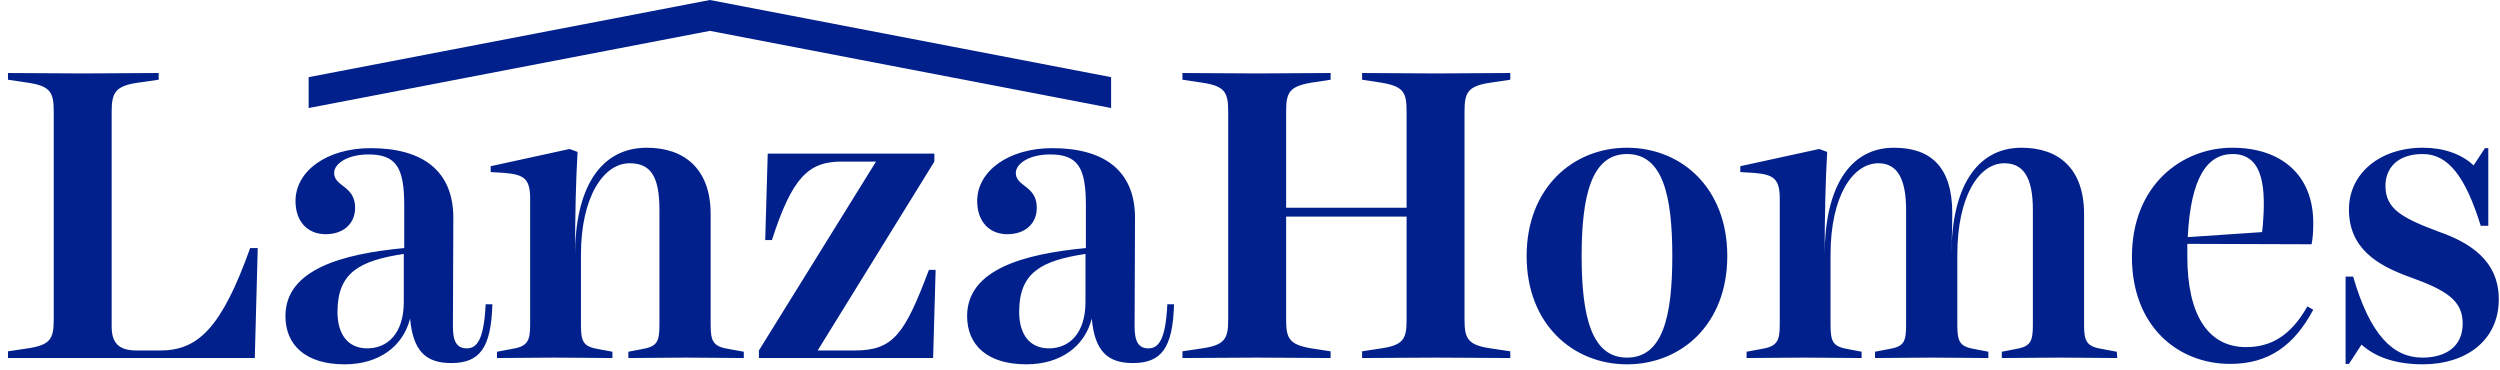 <?xml version="1.0" encoding="UTF-8" standalone="no"?>
<svg width="162px" height="24px" viewBox="0 0 162 24" version="1.1" xmlns="http://www.w3.org/2000/svg" xmlns:xlink="http://www.w3.org/1999/xlink">
    <!-- Generator: Sketch 3.7.2 (28276) - http://www.bohemiancoding.com/sketch -->
    <title>Group 18</title>
    <desc>Created with Sketch.</desc>
    <defs></defs>
    <g id="Page-1" stroke="none" stroke-width="1" fill="none" fill-rule="evenodd">
        <g id="LanzaHomes" transform="translate(-100, -33)" fill="#02208C">
            <g id="Group-18" transform="translate(100, 33)">
                <path d="M16.51,23.2 L16.701,16.074 L16.211,16.074 C14.362,21.242 12.838,22.71 10.39,22.71 L8.84,22.71 C7.698,22.71 7.235,22.221 7.235,21.16 L7.235,7.288 C7.235,6.037 7.426,5.574 8.949,5.357 L10.282,5.166 L10.282,4.731 C8.595,4.731 7.099,4.758 5.386,4.758 C3.699,4.758 2.203,4.731 0.517,4.731 L0.517,5.166 L1.795,5.357 C3.291,5.574 3.482,6.01 3.482,7.234 L3.482,20.698 C3.482,21.922 3.291,22.357 1.795,22.574 L0.517,22.765 L0.517,23.2 L16.51,23.2 Z M23.8,22.574 C22.576,22.574 21.869,21.704 21.869,20.208 C21.869,17.651 23.31,16.89 26.166,16.454 L26.166,19.555 C26.166,21.65 25.078,22.574 23.8,22.574 L23.8,22.574 Z M31.906,19.718 L31.47,19.718 C31.362,21.976 30.926,22.574 30.246,22.574 C29.594,22.574 29.349,22.112 29.349,21.16 C29.349,20.97 29.376,14.414 29.376,14.115 C29.376,11.069 27.39,9.6 24.018,9.6 C21.162,9.6 19.149,11.096 19.149,13.027 C19.149,14.333 19.91,15.176 21.107,15.176 C22.222,15.176 23.011,14.523 23.011,13.462 C23.011,12.021 21.651,12.102 21.651,11.205 C21.651,10.634 22.467,10.008 23.882,10.008 C25.731,10.008 26.194,10.933 26.194,13.326 L26.194,16.074 C22.168,16.454 18.496,17.461 18.496,20.48 C18.496,22.357 19.802,23.608 22.331,23.608 C24.534,23.608 26.112,22.466 26.574,20.643 C26.765,22.792 27.635,23.526 29.24,23.526 C31.09,23.526 31.824,22.547 31.906,19.718 L31.906,19.718 Z M48.198,23.2 L48.198,22.792 L47.301,22.629 C46.213,22.466 46.05,22.139 46.05,21.051 L46.05,13.87 C46.05,10.96 44.363,9.573 41.915,9.573 C38.787,9.573 37.264,12.374 37.264,16.509 C37.264,13.925 37.318,11.667 37.427,9.845 L36.91,9.654 L31.797,10.77 L31.797,11.15 L32.694,11.205 C33.973,11.314 34.354,11.586 34.354,12.891 L34.354,21.051 C34.354,22.139 34.163,22.466 33.075,22.629 L32.205,22.792 L32.205,23.2 C33.51,23.2 34.626,23.173 35.931,23.173 C37.264,23.173 38.352,23.2 39.685,23.2 L39.685,22.792 L38.814,22.629 C37.835,22.466 37.645,22.194 37.645,21.078 L37.645,16.509 C37.645,12.755 39.114,10.579 40.8,10.579 C42.16,10.579 42.731,11.422 42.731,13.598 L42.731,21.078 C42.731,22.194 42.541,22.466 41.562,22.629 L40.718,22.792 L40.718,23.2 C42.024,23.2 43.166,23.173 44.472,23.173 C45.805,23.173 46.866,23.2 48.198,23.2 L48.198,23.2 Z M49.178,23.2 L60.466,23.2 L60.629,17.488 L60.194,17.488 C58.616,21.677 57.882,22.71 55.379,22.71 L52.986,22.71 L60.547,10.47 L60.547,9.954 L49.749,9.954 L49.586,15.557 L50.021,15.557 C51.326,11.504 52.387,10.47 54.536,10.47 L56.766,10.47 L49.178,22.71 L49.178,23.2 Z M67.973,22.574 C66.749,22.574 66.042,21.704 66.042,20.208 C66.042,17.651 67.483,16.89 70.339,16.454 L70.339,19.555 C70.339,21.65 69.251,22.574 67.973,22.574 L67.973,22.574 Z M76.078,19.718 L75.643,19.718 C75.534,21.976 75.099,22.574 74.419,22.574 C73.766,22.574 73.522,22.112 73.522,21.16 C73.522,20.97 73.549,14.414 73.549,14.115 C73.549,11.069 71.563,9.6 68.19,9.6 C65.334,9.6 63.322,11.096 63.322,13.027 C63.322,14.333 64.083,15.176 65.28,15.176 C66.395,15.176 67.184,14.523 67.184,13.462 C67.184,12.021 65.824,12.102 65.824,11.205 C65.824,10.634 66.64,10.008 68.054,10.008 C69.904,10.008 70.366,10.933 70.366,13.326 L70.366,16.074 C66.341,16.454 62.669,17.461 62.669,20.48 C62.669,22.357 63.974,23.608 66.504,23.608 C68.707,23.608 70.285,22.466 70.747,20.643 C70.938,22.792 71.808,23.526 73.413,23.526 C75.262,23.526 75.997,22.547 76.078,19.718 L76.078,19.718 Z M97.866,23.2 L97.866,22.765 L96.587,22.574 C95.091,22.357 94.901,21.922 94.901,20.698 L94.901,7.234 C94.901,6.01 95.091,5.574 96.587,5.357 L97.866,5.166 L97.866,4.731 C96.206,4.731 94.738,4.758 93.051,4.758 C91.392,4.758 89.95,4.731 88.264,4.731 L88.264,5.166 L89.515,5.357 C90.984,5.602 91.147,6.01 91.147,7.261 L91.147,13.462 L83.341,13.462 L83.341,7.234 C83.341,6.01 83.531,5.602 84.973,5.357 L86.224,5.166 L86.224,4.731 C84.565,4.731 83.096,4.758 81.437,4.758 C79.75,4.758 78.282,4.731 76.622,4.731 L76.622,5.166 L77.901,5.357 C79.397,5.574 79.587,6.01 79.587,7.234 L79.587,20.698 C79.587,21.922 79.397,22.357 77.901,22.574 L76.622,22.765 L76.622,23.2 C78.282,23.2 79.75,23.173 81.437,23.173 C83.096,23.173 84.565,23.2 86.224,23.2 L86.224,22.765 L84.973,22.574 C83.531,22.33 83.341,21.922 83.341,20.698 L83.341,14.034 L91.147,14.034 L91.147,20.698 C91.147,21.922 90.984,22.357 89.515,22.574 L88.264,22.765 L88.264,23.2 C89.95,23.2 91.392,23.173 93.051,23.173 C94.738,23.173 96.206,23.2 97.866,23.2 L97.866,23.2 Z M111.928,16.59 C111.928,12.157 108.936,9.573 105.427,9.573 C101.946,9.573 98.926,12.157 98.926,16.59 C98.926,21.024 101.946,23.608 105.427,23.608 C108.936,23.608 111.928,21.024 111.928,16.59 L111.928,16.59 Z M102.49,16.59 C102.49,12.646 103.142,9.981 105.427,9.981 C107.739,9.981 108.365,12.646 108.365,16.59 C108.365,20.534 107.739,23.173 105.427,23.173 C103.142,23.173 102.49,20.534 102.49,16.59 L102.49,16.59 Z M137.197,23.2 L137.17,22.792 L136.299,22.629 C135.211,22.466 135.048,22.139 135.048,21.051 L135.048,13.87 C135.048,10.906 133.389,9.573 130.995,9.573 C128.03,9.573 126.453,12.238 126.453,16.509 C126.453,15.774 126.507,15.04 126.507,13.816 C126.507,10.824 125.12,9.573 122.726,9.573 C119.789,9.573 118.238,12.266 118.238,16.509 C118.238,13.952 118.293,11.667 118.402,9.845 L117.885,9.654 L112.771,10.77 L112.771,11.15 L113.669,11.205 C114.947,11.314 115.328,11.586 115.328,12.891 L115.328,21.051 C115.328,22.139 115.138,22.466 114.05,22.629 L113.179,22.792 L113.179,23.2 C114.512,23.2 115.546,23.173 116.878,23.173 C118.211,23.173 119.299,23.2 120.632,23.2 L120.632,22.792 L119.789,22.629 C118.81,22.466 118.619,22.194 118.619,21.078 L118.619,16.509 C118.619,12.701 120.061,10.579 121.72,10.579 C122.944,10.579 123.515,11.586 123.515,13.598 L123.515,21.078 C123.515,22.194 123.352,22.466 122.346,22.629 L121.502,22.792 L121.502,23.2 C122.808,23.2 123.896,23.173 125.174,23.173 C126.48,23.173 127.568,23.2 128.846,23.2 L128.846,22.792 L128.003,22.629 C127.024,22.466 126.834,22.194 126.834,21.078 L126.834,16.509 C126.834,12.755 128.221,10.579 129.88,10.579 C131.104,10.579 131.73,11.477 131.73,13.598 L131.73,21.078 C131.73,22.194 131.539,22.466 130.56,22.629 L129.717,22.792 L129.717,23.2 C131.05,23.2 132.165,23.173 133.498,23.173 C134.83,23.173 135.864,23.2 137.197,23.2 L137.197,23.2 Z M146.581,15.04 L141.766,15.366 C141.957,11.477 143.045,9.981 144.677,9.981 C146.771,9.981 146.798,12.429 146.635,14.578 L146.581,15.04 Z M149.899,20.072 L149.518,19.854 C148.458,21.731 147.179,22.493 145.547,22.493 C143.099,22.493 141.739,20.426 141.739,16.618 L141.739,15.802 L149.79,15.829 C149.872,15.448 149.899,14.986 149.899,14.442 C149.899,11.341 147.832,9.573 144.65,9.573 C141.386,9.573 138.149,11.994 138.149,16.645 C138.149,21.187 141.168,23.581 144.514,23.581 C147.043,23.581 148.675,22.357 149.899,20.072 L149.899,20.072 Z M161.922,19.392 C161.922,16.835 159.963,15.693 158.032,15.013 C155.611,14.115 154.578,13.517 154.578,12.048 C154.578,10.906 155.339,9.981 156.998,9.981 C158.658,9.981 159.773,11.477 160.752,14.632 L161.242,14.632 L161.242,9.6 L161.024,9.6 L160.29,10.715 C159.501,9.981 158.358,9.573 156.998,9.573 C154.197,9.573 152.211,11.259 152.211,13.571 C152.211,16.101 154.061,17.189 156.074,17.923 C158.603,18.821 159.582,19.501 159.582,20.97 C159.582,22.493 158.44,23.173 156.971,23.173 C155.094,23.173 153.598,21.758 152.483,17.923 L151.994,17.923 L151.994,23.581 L152.211,23.581 L153.027,22.33 C153.925,23.146 155.258,23.608 156.998,23.608 C159.8,23.608 161.922,22.058 161.922,19.392 L161.922,19.392 Z" id="LanzaHomes"></path>
                <path d="M20,5 L46,0 L46,2 L20,7 L20,5 Z M46,0 L72,5 L72,7 L46,2 L46,0 Z" id="Combined-Shape"></path>
            </g>
        </g>
    </g>
</svg>
